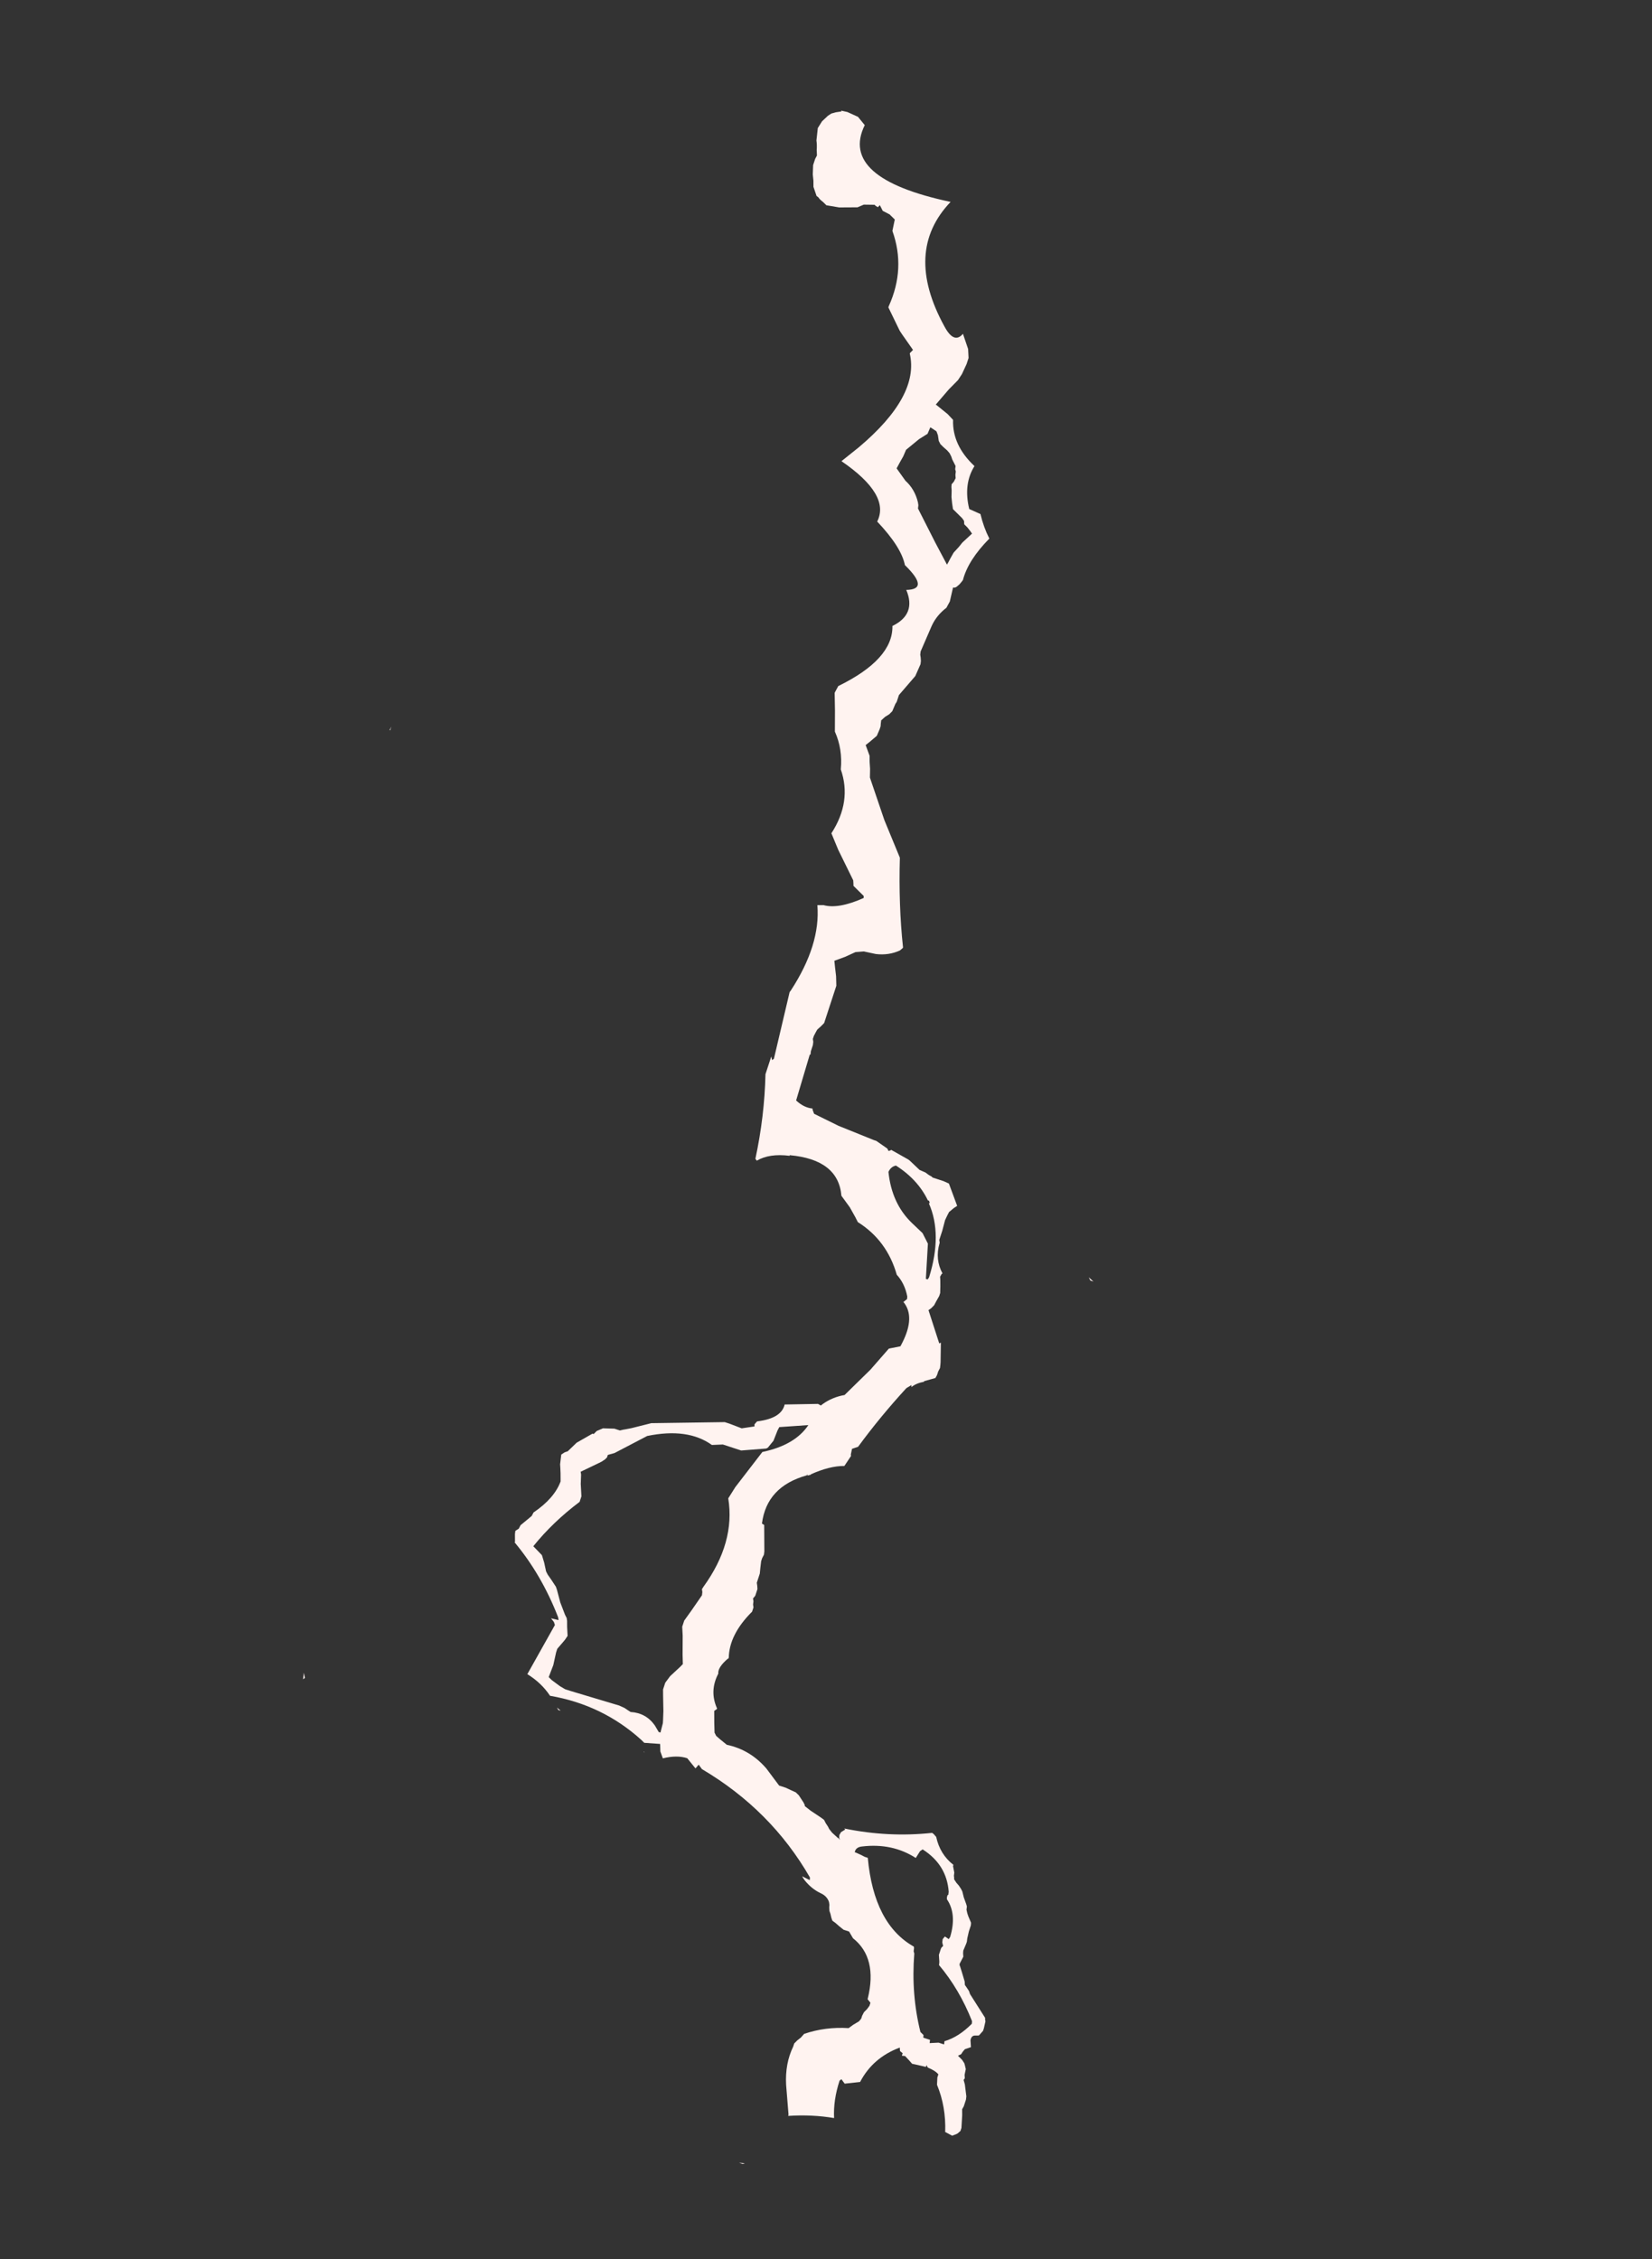<?xml version="1.0" encoding="UTF-8" standalone="no"?>
<svg xmlns:ffdec="https://www.free-decompiler.com/flash" xmlns:xlink="http://www.w3.org/1999/xlink" ffdec:objectType="frame" height="290.55px" width="212.45px" xmlns="http://www.w3.org/2000/svg">
  <rect width="100%" height="100%" fill="#333333" stroke="none"/>
  <g transform="matrix(1.0, 0.0, 0.0, 1.0, -299.25, -46.85)">
    <use ffdec:characterId="12" height="76.05" transform="matrix(-0.514, 1.572, -1.572, -0.514, 498.066, 90.633)" width="154.2" xlink:href="#shape0"/>
  </g>
  <defs>
    <g id="shape0" transform="matrix(1.0, 0.0, 0.0, 1.0, -1.7, 55.2)">
      <path d="M18.3 -12.85 L18.85 -12.7 19.75 -12.25 21.2 -11.65 21.2 -11.7 21.6 -12.75 21.9 -13.3 Q23.8 -13.85 24.8 -16.0 26.4 -15.6 28.1 -16.65 L28.2 -17.6 Q29.1 -18.15 29.8 -18.85 31.9 -17.8 33.5 -17.9 L33.65 -17.85 33.9 -17.75 34.15 -17.6 34.25 -17.5 34.3 -17.35 35.4 -17.45 35.95 -17.35 Q36.75 -16.8 37.65 -16.7 L39.8 -16.5 40.05 -16.55 40.25 -16.65 40.5 -16.75 40.75 -16.8 41.75 -16.7 43.55 -15.95 43.85 -15.95 44.1 -15.95 44.3 -15.9 44.9 -15.85 45.2 -15.7 45.5 -15.45 45.85 -15.25 46.1 -15.3 46.3 -15.35 46.55 -15.35 47.1 -15.3 47.75 -14.9 48.05 -14.7 48.75 -15.25 49.2 -15.4 49.7 -15.6 50.35 -15.8 53.15 -17.9 55.55 -19.95 Q59.1 -21.0 62.1 -22.35 L62.15 -22.35 62.4 -22.2 Q63.05 -21.5 63.25 -20.5 L63.35 -19.55 63.6 -18.95 64.2 -18.3 64.75 -17.6 65.2 -17.8 65.85 -18.1 66.55 -18.35 66.95 -18.35 67.55 -18.35 69.05 -18.35 69.6 -18.35 69.9 -18.2 70.25 -18.0 70.5 -17.95 70.8 -17.9 71.05 -17.9 71.25 -18.0 71.5 -18.05 71.75 -18.05 72.0 -18.05 72.25 -18.1 72.3 -18.05 76.0 -18.15 Q76.35 -18.9 76.2 -19.55 L76.3 -19.6 76.55 -19.8 76.85 -21.9 77.05 -24.85 77.05 -25.05 77.35 -26.05 77.45 -26.15 77.5 -26.2 77.4 -26.35 77.35 -26.35 77.65 -27.85 77.7 -28.0 78.15 -28.95 78.2 -29.45 78.3 -29.75 78.35 -30.0 78.4 -30.1 78.4 -31.0 78.45 -31.45 79.9 -32.6 80.15 -32.4 80.55 -32.15 80.85 -32.1 81.25 -32.05 82.1 -32.1 82.85 -32.1 83.05 -32.2 83.1 -32.2 Q84.4 -32.25 85.25 -33.15 L85.3 -33.1 85.55 -33.05 85.8 -33.15 86.25 -33.3 86.75 -33.45 87.0 -33.45 87.5 -33.35 87.8 -33.3 88.1 -33.15 88.3 -33.0 90.5 -34.6 90.4 -34.7 91.85 -35.15 92.05 -35.2 92.3 -35.25 92.6 -35.2 92.9 -35.2 93.15 -35.15 93.65 -34.4 93.7 -34.4 Q94.0 -33.85 94.4 -33.6 L94.25 -33.55 94.6 -33.25 Q97.35 -32.0 100.1 -31.1 L100.4 -30.7 100.85 -30.75 100.95 -30.8 101.85 -30.55 Q102.2 -29.45 103.3 -28.25 L103.3 -28.3 103.45 -28.05 103.35 -28.0 103.45 -28.0 Q105.25 -25.3 108.1 -25.85 L108.15 -26.05 109.65 -26.55 110.1 -26.7 110.35 -26.75 110.65 -26.7 110.9 -26.7 111.4 -26.8 111.85 -26.9 112.6 -26.9 112.8 -27.0 113.05 -27.1 113.35 -27.1 113.6 -27.1 113.85 -27.0 114.05 -27.1 114.3 -27.15 114.5 -27.25 114.85 -27.25 Q117.1 -26.1 118.85 -26.65 L118.85 -26.6 118.9 -26.65 118.9 -26.6 Q119.8 -26.05 120.25 -26.25 121.75 -26.0 122.85 -27.0 L122.9 -27.0 123.1 -26.85 123.55 -27.0 124.0 -27.15 124.7 -27.4 124.9 -27.6 125.05 -27.95 125.3 -28.6 Q125.1 -30.45 126.1 -32.1 L127.05 -33.45 127.05 -34.0 127.1 -34.4 127.15 -34.85 127.3 -35.15 127.5 -35.4 127.7 -35.65 127.85 -35.8 127.95 -35.85 128.15 -36.4 128.4 -37.3 128.5 -37.6 128.7 -37.8 128.9 -38.05 129.05 -38.2 129.25 -38.5 129.5 -39.05 129.5 -39.1 129.6 -39.25 129.45 -39.15 129.25 -39.1 129.0 -39.15 128.7 -39.4 128.65 -39.3 Q128.25 -42.8 126.85 -45.9 L126.9 -46.05 127.05 -46.3 Q128.25 -47.0 128.7 -48.25 L128.8 -48.25 129.25 -48.5 129.5 -48.55 129.6 -48.6 129.75 -48.65 129.95 -48.9 130.1 -49.15 130.3 -49.4 130.45 -49.55 130.85 -49.8 131.3 -50.15 131.45 -50.25 131.7 -50.3 131.95 -50.45 132.15 -50.6 132.55 -50.95 132.75 -51.0 133.25 -51.0 133.8 -51.05 134.05 -51.1 134.2 -51.1 134.8 -51.05 135.0 -51.1 135.25 -51.2 135.55 -51.15 135.85 -51.1 Q135.95 -51.1 136.05 -51.2 L136.4 -51.45 137.05 -51.9 137.3 -52.0 137.45 -52.2 137.65 -52.45 137.85 -52.6 139.25 -54.3 139.3 -54.3 139.5 -54.4 140.05 -54.45 140.25 -54.45 140.6 -54.3 140.7 -54.25 140.8 -53.95 Q140.9 -53.7 141.25 -53.75 L141.75 -53.95 142.05 -53.55 142.3 -53.45 142.5 -53.4 142.65 -53.25 142.7 -53.2 142.9 -53.6 143.1 -53.85 143.25 -53.95 143.5 -54.1 143.95 -54.15 144.2 -54.25 144.35 -54.2 144.65 -54.4 145.5 -54.8 145.75 -54.85 146.0 -54.85 146.3 -54.85 146.55 -54.8 147.0 -54.95 147.95 -55.2 148.2 -55.2 148.45 -55.05 148.55 -54.95 148.75 -54.7 148.65 -54.15 148.65 -54.1 Q146.75 -53.55 145.35 -52.35 L144.8 -52.2 144.55 -52.2 Q144.35 -51.9 144.3 -51.25 L144.15 -51.1 144.2 -51.1 144.3 -51.1 144.35 -50.5 144.4 -50.0 144.25 -49.75 144.0 -49.3 144.05 -49.05 144.0 -49.05 143.85 -49.05 143.75 -48.8 143.5 -48.7 Q144.9 -46.95 147.0 -46.6 L147.5 -45.5 147.25 -45.15 147.4 -45.05 Q149.0 -45.05 150.3 -45.55 150.55 -43.85 151.25 -42.1 L151.15 -42.1 149.0 -41.2 Q147.45 -40.6 146.0 -40.8 L145.75 -40.8 145.45 -40.95 145.15 -41.15 144.8 -41.3 Q143.75 -42.7 143.3 -44.45 L142.95 -44.7 142.55 -45.05 142.3 -45.15 142.05 -45.15 141.75 -45.2 141.45 -45.35 141.15 -45.45 140.9 -45.45 140.7 -45.15 140.65 -45.15 Q137.4 -44.9 136.55 -42.6 L136.15 -42.15 136.15 -41.7 136.0 -41.3 135.85 -40.95 135.75 -40.65 135.55 -40.5 135.3 -40.35 135.1 -40.2 134.85 -40.1 134.65 -40.05 134.45 -39.95 Q134.05 -39.65 134.0 -39.1 133.9 -38.35 133.45 -37.65 L133.3 -37.45 133.2 -37.35 133.3 -38.0 133.1 -37.95 Q129.05 -33.45 127.7 -27.35 L127.45 -27.0 127.7 -26.9 127.8 -26.85 127.25 -26.0 Q127.25 -25.15 127.85 -24.2 L127.4 -23.85 126.85 -23.65 127.15 -22.45 127.0 -22.15 Q125.35 -18.45 125.95 -14.35 125.2 -13.4 124.9 -12.15 L120.6 -13.0 120.4 -12.85 120.2 -12.55 120.15 -13.15 119.95 -13.05 Q117.2 -10.8 115.45 -8.0 L115.45 -8.05 114.85 -7.85 114.6 -7.8 114.35 -8.0 114.05 -8.05 Q113.8 -8.2 113.5 -8.4 L113.1 -8.65 112.8 -8.7 Q111.25 -9.9 109.85 -9.95 L109.25 -9.75 108.85 -9.6 108.6 -9.5 107.85 -9.35 107.6 -9.55 107.45 -9.75 106.6 -10.2 105.55 -11.15 105.55 -11.25 105.25 -11.4 104.9 -11.8 104.65 -12.65 104.65 -13.1 104.5 -13.35 104.45 -13.45 104.2 -13.9 103.35 -15.25 103.3 -15.4 101.5 -20.65 101.5 -21.05 101.55 -22.05 101.1 -22.95 100.95 -22.9 100.7 -23.0 100.65 -23.05 Q99.85 -24.75 98.75 -24.65 L97.9 -27.1 97.95 -27.35 97.8 -27.45 Q97.05 -28.0 96.6 -28.85 L94.1 -30.15 92.1 -31.0 91.65 -31.8 91.35 -31.85 Q89.1 -32.2 88.3 -30.95 L88.0 -31.15 87.8 -31.1 Q86.9 -30.6 86.45 -29.8 84.15 -28.25 83.5 -25.65 L83.2 -25.35 82.6 -24.7 81.95 -23.8 Q79.35 -22.7 80.2 -19.0 L80.25 -19.0 Q80.55 -17.45 81.4 -16.7 L81.3 -16.55 Q77.95 -16.2 74.8 -15.25 L74.75 -15.25 73.35 -15.25 73.6 -15.4 73.45 -15.5 68.15 -15.05 68.0 -15.1 Q63.9 -16.2 61.05 -15.0 L60.9 -15.45 Q60.85 -16.65 59.4 -18.25 L59.25 -18.2 58.75 -17.2 58.6 -17.15 58.35 -17.05 56.45 -15.2 55.4 -14.3 Q52.55 -15.05 50.45 -13.45 48.9 -13.1 47.8 -12.1 L46.25 -11.6 44.95 -11.15 44.9 -11.15 44.35 -11.25 Q41.05 -14.65 38.6 -13.8 37.15 -15.3 35.6 -13.95 35.0 -15.7 33.8 -13.25 32.55 -12.55 31.25 -10.15 28.95 -10.5 27.65 -6.05 L26.2 -7.0 Q20.95 -10.25 18.05 -8.5 L18.0 -8.5 17.7 -8.65 16.8 -7.45 16.6 -7.2 15.15 -5.8 15.05 -5.8 Q11.85 -6.15 9.4 -4.25 L8.5 -4.15 8.25 -3.65 8.15 -3.05 7.8 -2.7 8.0 -2.6 7.95 -2.4 7.9 -2.3 8.15 -1.5 8.5 -1.1 8.95 0.25 9.1 1.25 8.95 1.55 8.85 1.8 8.8 1.9 8.7 2.05 8.65 2.2 8.45 2.35 8.25 2.5 8.05 2.65 7.6 2.8 7.15 3.0 6.45 3.2 6.2 3.2 5.95 3.2 5.65 3.15 5.25 3.3 Q4.85 3.4 4.55 3.55 L3.6 3.75 3.0 3.6 2.45 3.3 2.2 3.1 2.0 2.8 1.8 2.4 1.75 2.45 1.7 1.95 1.75 1.5 1.8 1.05 2.25 0.35 Q6.8 1.0 5.85 -7.85 10.65 -5.55 15.2 -10.4 16.3 -11.55 15.3 -11.95 L16.3 -12.7 16.95 -12.95 17.45 -12.95 18.3 -12.85 M31.15 -16.8 L30.75 -16.95 29.85 -17.45 29.7 -17.25 29.5 -16.95 29.35 -16.65 29.1 -16.55 28.95 -16.35 28.8 -16.05 28.65 -15.75 28.5 -15.45 28.1 -15.25 27.65 -15.05 27.15 -14.9 26.9 -14.8 26.7 -14.75 26.45 -14.85 26.15 -14.9 25.9 -14.8 25.65 -14.75 25.5 -14.65 25.25 -14.6 25.05 -14.4 24.85 -14.2 24.65 -14.05 24.45 -13.85 24.3 -13.6 24.15 -13.25 24.0 -12.95 23.8 -12.75 23.6 -12.65 23.4 -12.55 23.15 -12.35 23.05 -12.0 23.0 -11.8 23.55 -11.75 24.15 -11.25 25.25 -10.55 25.8 -10.5 26.3 -10.4 26.85 -10.3 27.55 -11.25 Q27.95 -12.15 28.85 -12.7 L29.05 -12.8 29.3 -12.85 31.4 -14.95 32.75 -16.35 32.5 -16.4 32.2 -16.45 31.7 -16.55 31.15 -16.8 M136.4 -49.6 L136.2 -49.55 135.95 -49.45 135.7 -49.35 135.5 -49.35 135.2 -49.35 Q135.1 -49.35 134.95 -49.45 L134.7 -49.3 134.45 -49.25 134.2 -49.35 134.3 -49.7 134.1 -49.75 Q132.25 -49.7 131.4 -48.6 L131.25 -48.55 131.05 -48.55 131.05 -48.6 130.8 -48.55 Q128.85 -47.75 128.3 -45.6 L128.5 -45.45 129.1 -45.3 Q128.55 -43.2 129.55 -41.05 129.75 -40.6 130.15 -40.65 L130.15 -40.75 130.2 -41.2 130.25 -41.5 130.25 -41.75 Q135.0 -43.8 135.7 -47.3 L135.8 -47.35 136.05 -47.4 136.2 -47.5 Q139.3 -48.25 141.85 -49.85 L142.0 -50.15 142.2 -50.2 142.2 -50.75 142.45 -50.8 142.2 -51.45 142.2 -51.9 141.95 -51.85 Q141.3 -52.8 140.0 -53.45 L139.8 -53.4 Q137.75 -51.7 136.45 -49.6 L136.4 -49.6 M80.4 -30.45 L80.35 -30.5 80.2 -30.4 80.2 -30.3 Q78.9 -29.05 78.4 -27.1 78.6 -26.75 79.05 -26.7 81.3 -27.7 82.25 -29.65 L82.75 -30.7 83.25 -31.2 83.4 -31.35 86.05 -32.05 86.05 -32.2 85.85 -32.25 Q82.35 -32.2 80.4 -30.45 M82.0 -44.05 L82.2 -44.5 82.2 -44.25 82.0 -44.05 M100.55 -24.8 L100.85 -24.75 101.7 -24.7 102.35 -24.45 102.45 -24.35 103.2 -22.55 103.2 -22.05 103.2 -21.05 103.5 -20.25 Q102.8 -18.05 104.4 -15.25 L106.45 -13.25 106.75 -12.8 106.95 -12.8 107.15 -12.7 107.4 -12.5 107.55 -12.35 108.65 -11.2 108.85 -11.3 109.55 -11.5 110.45 -11.85 110.65 -11.85 110.9 -11.85 Q113.05 -10.35 115.3 -9.5 L115.75 -10.35 116.25 -10.7 116.85 -11.05 117.05 -11.25 117.35 -11.65 117.75 -12.15 117.95 -12.3 118.8 -12.85 119.6 -13.5 119.8 -13.7 120.0 -13.8 120.45 -13.95 121.1 -14.2 121.45 -14.1 121.7 -14.0 122.3 -13.75 122.6 -13.75 123.6 -13.85 124.6 -13.8 124.75 -14.1 125.0 -14.85 125.1 -15.3 125.1 -15.7 125.0 -19.7 125.05 -20.15 125.15 -20.5 125.2 -20.7 Q124.9 -21.85 125.6 -22.8 L125.95 -23.2 126.0 -23.25 126.0 -23.4 125.25 -23.35 125.05 -23.3 124.35 -23.1 123.2 -22.7 122.75 -22.55 122.5 -22.55 122.2 -22.55 121.6 -22.75 120.7 -23.25 120.4 -23.4 119.7 -23.15 118.3 -22.7 117.65 -22.45 117.4 -22.45 117.15 -22.45 116.2 -22.75 114.85 -23.15 114.6 -23.1 114.4 -23.0 114.2 -23.05 Q110.15 -24.35 107.05 -22.75 L106.05 -23.0 102.8 -24.15 Q101.5 -26.4 99.7 -26.9 L100.55 -24.8 M129.95 4.45 L130.2 4.4 130.55 4.2 130.7 4.3 129.95 4.45 M126.8 -15.3 L126.65 -15.15 126.8 -15.5 126.8 -15.3 M127.8 -22.65 L127.85 -22.7 127.85 -22.65 127.8 -22.65 M155.8 -40.05 L155.9 -39.9 155.9 -39.6 155.8 -40.05 M58.45 20.8 L58.45 20.85 58.15 20.8 58.45 20.8" fill="#fff3f0" fill-rule="evenodd" stroke="none"/>
    </g>
  </defs>
</svg>
